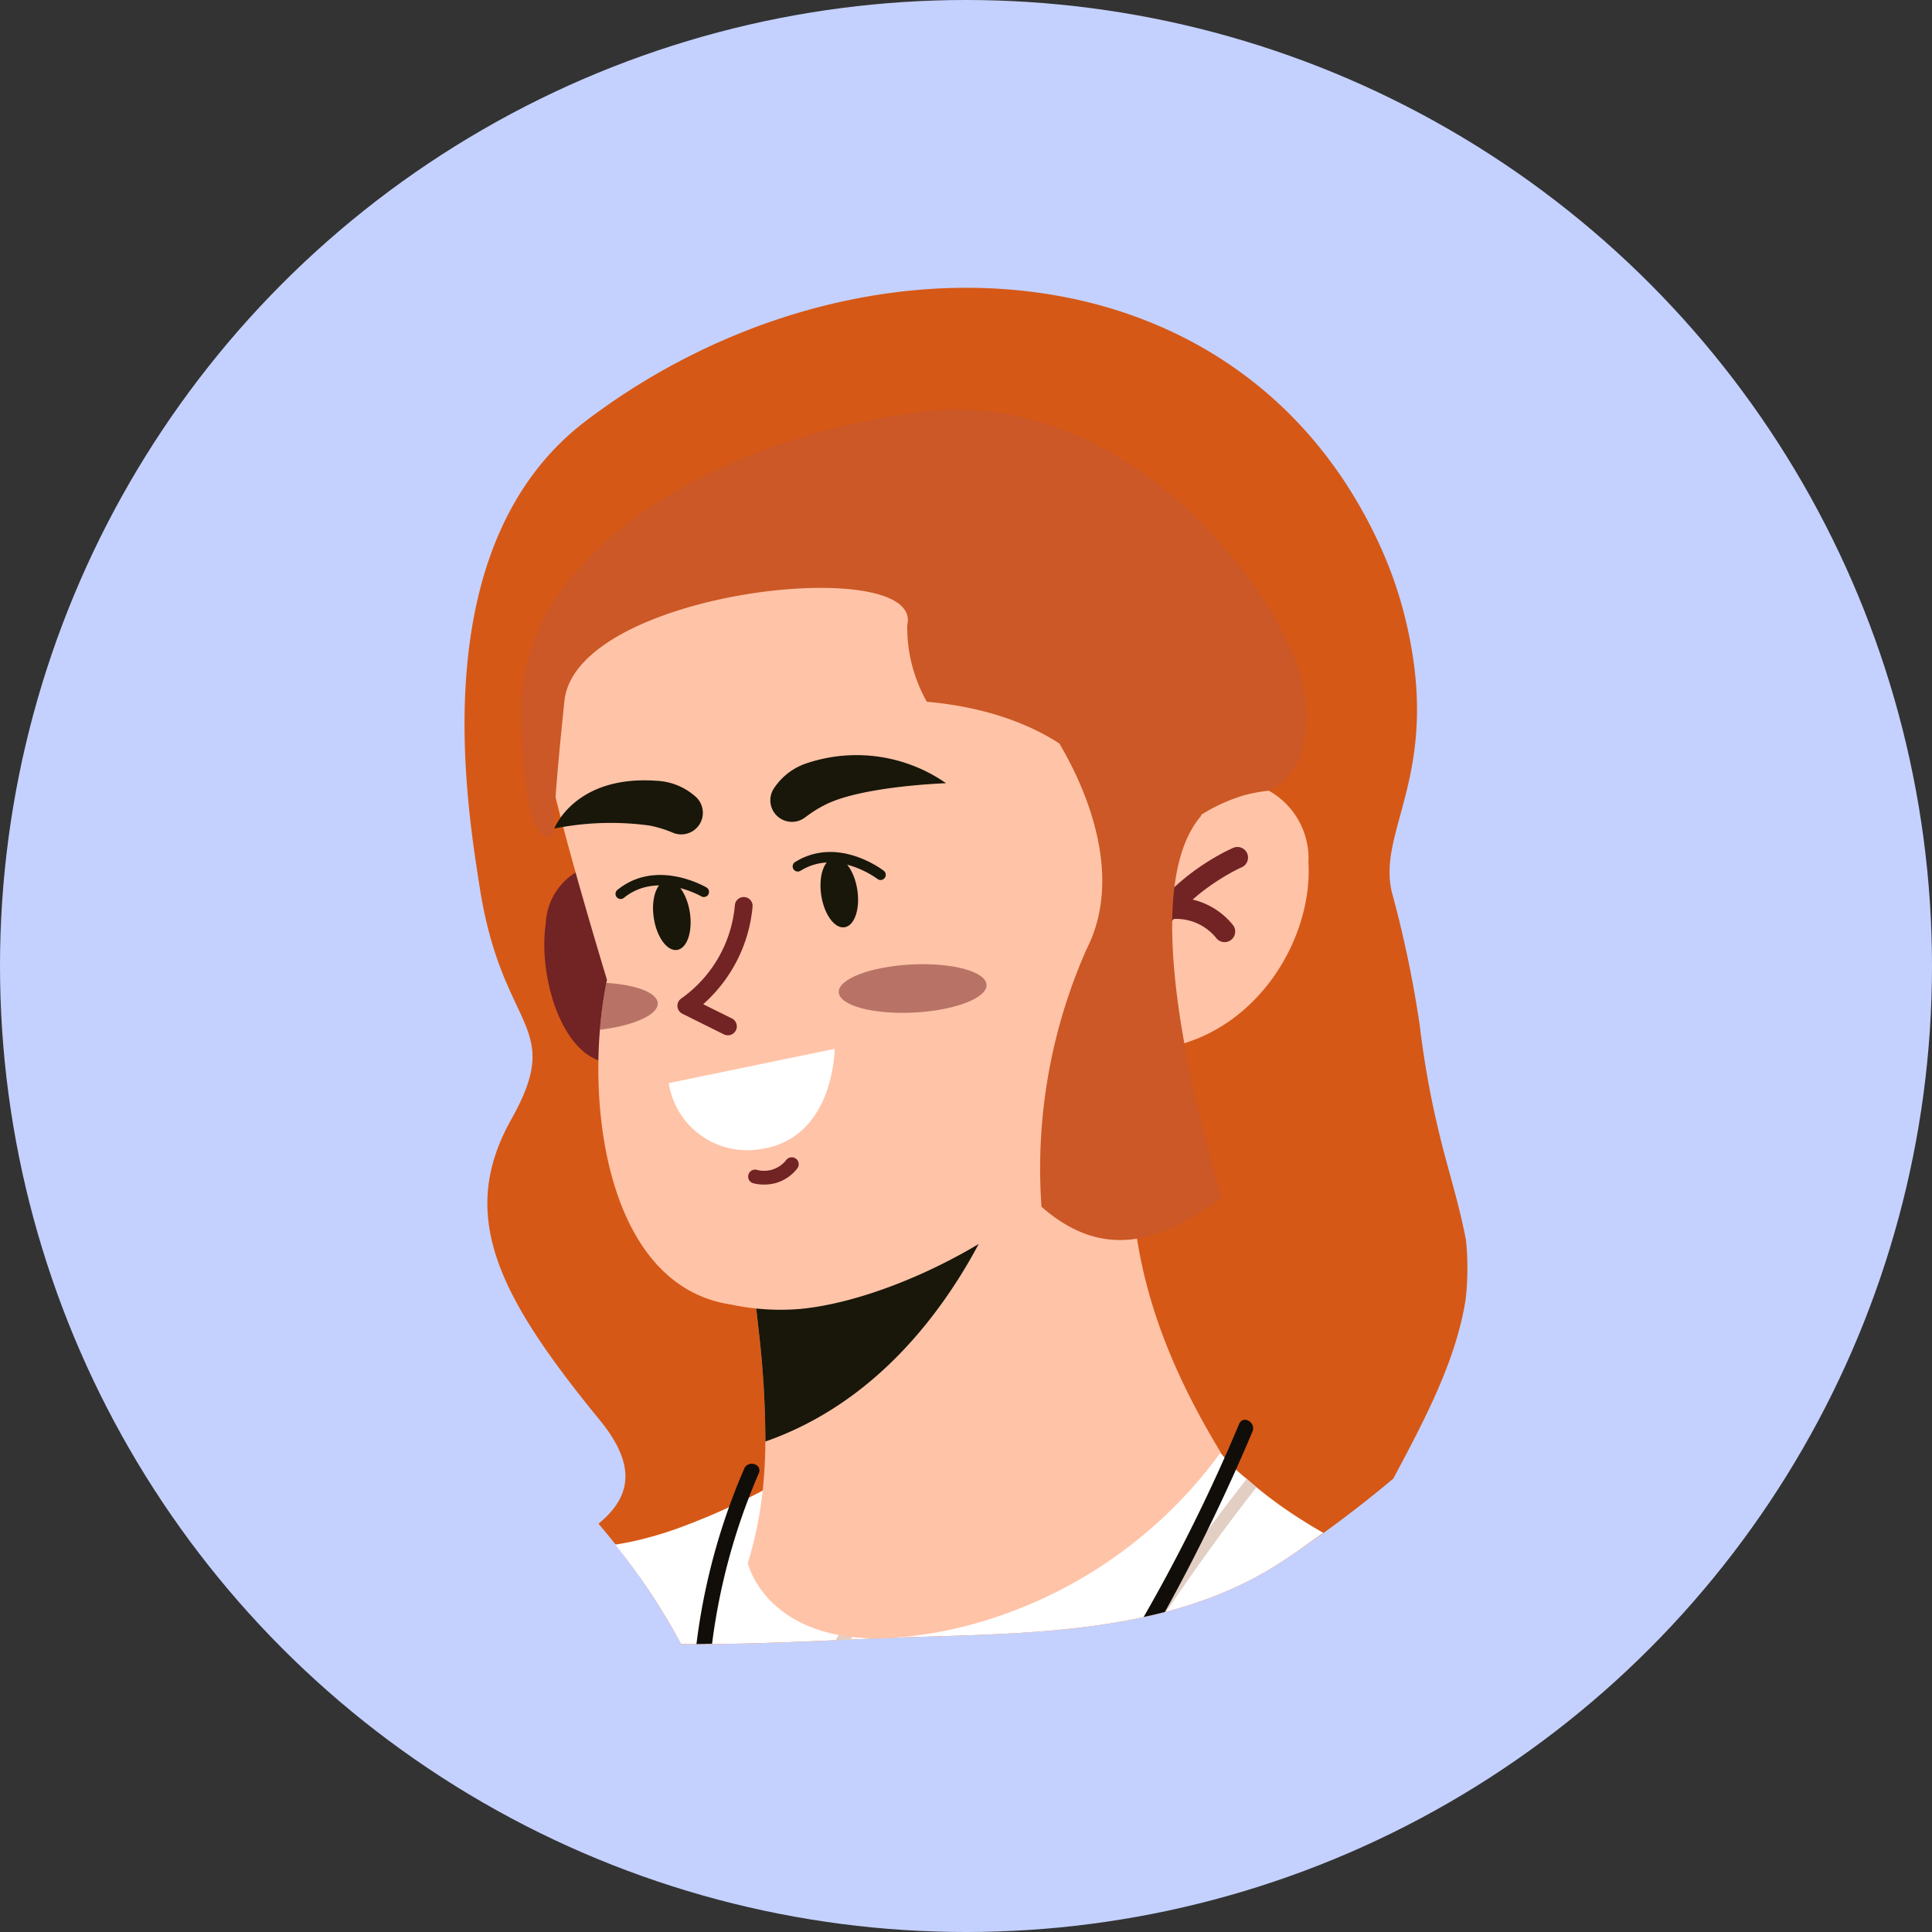 <svg id="Grupo_989163" data-name="Grupo 989163" xmlns="http://www.w3.org/2000/svg" xmlns:xlink="http://www.w3.org/1999/xlink" width="90" height="90" viewBox="0 0 90 90">
  <rect x="0" y="0" width="90" height="90" fill="#333333" stroke="none"/>
  <defs>
    <clipPath id="clip-path">
      <rect id="Rectángulo_38904" data-name="Rectángulo 38904" width="46.721" height="63.186" fill="none"/>
    </clipPath>
    <clipPath id="clip-path-3">
      <rect id="Rectángulo_38901" data-name="Rectángulo 38901" width="2.703" height="2.181" fill="none"/>
    </clipPath>
    <clipPath id="clip-path-4">
      <rect id="Rectángulo_38902" data-name="Rectángulo 38902" width="6.883" height="2.268" fill="none"/>
    </clipPath>
  </defs>
  <g id="Grupo_159043" data-name="Grupo 159043" transform="translate(0 0)">
    <circle id="Elipse_4780" data-name="Elipse 4780" cx="45" cy="45" r="45" fill="#c4d1ff"/>
  </g>
  <g id="Grupo_162305" data-name="Grupo 162305" transform="translate(21.639 13.407)">
    <g id="Grupo_162304" data-name="Grupo 162304" transform="translate(0)" clip-path="url(#clip-path)">
      <g id="Grupo_162303" data-name="Grupo 162303" transform="translate(0 0)">
        <g id="Grupo_162302" data-name="Grupo 162302" clip-path="url(#clip-path)">
          <path id="Trazado_143571" data-name="Trazado 143571" d="M5.673,6.184c12.45-9.43,30.316-8.487,36.9,5.675a19.033,19.033,0,0,1,1.192,3.314c1.878,7.345-1.282,10.013-.566,12.985A52.286,52.286,0,0,1,44.5,34.381a42.85,42.85,0,0,0,.923,5.087c.36,1.495.833,2.972,1.145,4.478.039.192.066.331.085.424a13.231,13.231,0,0,1-.012,2.716c-.444,2.9-1.94,5.691-3.375,8.386A55.512,55.512,0,0,1,37.985,59.4C32.461,62.979,25.333,62.643,19,62.926c-2.965.133-5.931.275-8.9.259l-.008,0A32.413,32.413,0,0,0,6.24,57.574c1.492-1.223,1.82-2.675.064-4.821C1.6,47-.349,43.24,2.172,38.748S1.753,34.712.7,27.891C.085,23.919-1.913,11.929,5.673,6.184" transform="translate(0.001 0)" fill="#d65816"/>
          <path id="Trazado_143572" data-name="Trazado 143572" d="M10.048,65.242a30.012,30.012,0,0,0-3.069-4.634q.332-.048.668-.118c.395-.08.79-.181,1.186-.295q.474-.137.942-.3a31.559,31.559,0,0,0,5.659-2.7l6.574-.765.752-.088,11.553-1.347A7.676,7.676,0,0,0,36.4,57.547c.143.127.295.259.455.39a20.038,20.038,0,0,0,2.114,1.524c.218.139.442.278.68.416.1.06.213.121.319.182-.67.482-1.341.962-2.019,1.4-5.524,3.581-12.652,3.245-18.988,3.528-2.734.122-5.468.253-8.2.26-.235,0-.469,0-.7-.006" transform="translate(0.04 -2.062)" fill="#fff"/>
          <path id="Trazado_143573" data-name="Trazado 143573" d="M10.213,64.039c1.454-2.189,2.985-4.326,4.61-6.391.143.127.295.258.455.39-1.473,1.876-2.865,3.812-4.2,5.79-.287.076-.577.145-.868.211" transform="translate(21.613 -2.162)" fill="#e2cec3"/>
          <path id="Trazado_143574" data-name="Trazado 143574" d="M24.958,57.252a.3.3,0,0,1,0-.6.3.3,0,0,1,0,.6" transform="translate(-2.269 -2.125)" fill="#e2cec3"/>
          <path id="Trazado_143575" data-name="Trazado 143575" d="M29.972,57.033c-1.58,2.624-3.037,5.316-4.413,8.049l-.7.029q2.207-4.406,4.754-8.633l.752-.088c-.052.086-.106.172-.155.258-.08.127-.157.257-.233.384" transform="translate(-7.56 -2.115)" fill="#e2cec3"/>
          <path id="Trazado_143577" data-name="Trazado 143577" d="M42.406,27.884a2.956,2.956,0,0,0-2.43,2.8c-.383,2.615.95,6.971,3.593,6.426s-1.163-9.228-1.163-9.228" transform="translate(-36.195 -1.046)" fill="#722324"/>
          <line id="Línea_387" data-name="Línea 387" y2="0.002" transform="translate(13.534 47.104)" fill="#c9614d"/>
          <path id="Trazado_143578" data-name="Trazado 143578" d="M22.788,63.566a18.428,18.428,0,0,1-4.247.749l-.471.018c-5.31.045-6.127-3.5-6.127-3.5a18.366,18.366,0,0,0,.752-4.032c.041-.531.064-1.077.067-1.641A44.353,44.353,0,0,0,12.451,50c-.048-.455-.1-.928-.164-1.415l-.007-.058C19,46.9,24.5,43.879,28.24,38.89l1.007-.607.679-.412.127.392-.121,1.252c-.591,5.886.762,10.751,4.042,16.156a21.3,21.3,0,0,1-11.185,7.9" transform="translate(1.253 -1.42)" fill="#ffc3a8"/>
          <path id="Trazado_143579" data-name="Trazado 143579" d="M11.362,63.74c-.327.086-.658.162-.99.234a80.767,80.767,0,0,0,4.45-9c.186-.421.8-.057.619.362a88.3,88.3,0,0,1-4.078,8.4" transform="translate(21.265 -2.055)" fill="#110e0a"/>
          <path id="Trazado_143580" data-name="Trazado 143580" d="M35,65.3c-.243,0-.485.014-.728.015a29.726,29.726,0,0,1,2.22-8.159c.162-.426.854-.242.69.191A29.184,29.184,0,0,0,35,65.3" transform="translate(-23.468 -2.134)" fill="#110e0a"/>
          <path id="Trazado_143581" data-name="Trazado 143581" d="M34.033,44.334c-1.4,3.222-4.673,8.922-10.842,11.073a44.579,44.579,0,0,0-.311-5.165c-.049-.454-.1-.928-.165-1.414.133.014.269.025.405.033,3.669.222,7.644-1.69,10.912-4.527" transform="translate(-9.176 -1.663)" fill="#181709"/>
          <path id="Trazado_143582" data-name="Trazado 143582" d="M43.409,26.969c.251,3.648-2.529,8.326-7.292,8.785l-.025,0h0l-.1.011c-.064.216-.139.427-.218.644-.032.093-.068.189-.1.282a.062.062,0,0,1-.012.026c-2.545,6.4-11.125,10.652-15.89,11.109a10.949,10.949,0,0,1-3.247-.2c-5.137-.752-6.554-7.526-6.119-12.808a20.069,20.069,0,0,1,.3-2.181l.029-.141s-2.2-7.2-2.814-10.358c-1.192-6.13,1.924-12.656,15.4-14.823s17.3,6.026,18.562,10.426c.212.732.367,5.175-.326,5.941a3.624,3.624,0,0,1,1.859,3.281" transform="translate(-4.099 -0.261)" fill="#ffc3a8"/>
          <path id="Trazado_143583" data-name="Trazado 143583" d="M37.636,30.433c.137.892.623,1.559,1.087,1.488s.73-.852.593-1.745-.623-1.559-1.087-1.488-.73.852-.593,1.745" transform="translate(-28.819 -1.076)" fill="#181709"/>
          <path id="Trazado_143584" data-name="Trazado 143584" d="M40.931,29.427A.239.239,0,0,0,40.957,29c-.1-.056-2.351-1.355-4.159.122a.239.239,0,0,0,.3.371c1.551-1.27,3.593-.092,3.613-.081a.237.237,0,0,0,.217.013" transform="translate(-29.686 -1.066)" fill="#181709"/>
          <path id="Trazado_143585" data-name="Trazado 143585" d="M29.531,29.335c.137.892.623,1.559,1.087,1.488s.73-.852.593-1.745-.624-1.559-1.088-1.488-.729.852-.592,1.745" transform="translate(-12.913 -1.034)" fill="#181709"/>
          <path id="Trazado_143586" data-name="Trazado 143586" d="M32.329,28.6a.239.239,0,0,0,.079-.419c-.087-.067-2.16-1.642-4.14-.4a.239.239,0,0,0,.253.405c1.7-1.064,3.576.363,3.594.377a.243.243,0,0,0,.214.04" transform="translate(-12.878 -1.024)" fill="#181709"/>
          <path id="Trazado_143587" data-name="Trazado 143587" d="M38.358,36.833s-.007,4.282-3.582,4.689a3.692,3.692,0,0,1-4.146-3.092Z" transform="translate(-21.117 -1.381)" fill="#fff"/>
          <path id="Trazado_143588" data-name="Trazado 143588" d="M33.629,43.291a1.925,1.925,0,0,0,1.058-.719.324.324,0,0,0-.537-.361,1.31,1.31,0,0,1-1.395.449.324.324,0,0,0-.146.63,2.1,2.1,0,0,0,1.02,0" transform="translate(-19.165 -1.578)" fill="#722324"/>
          <path id="Trazado_143589" data-name="Trazado 143589" d="M42.613,23.648a7.931,7.931,0,0,0-1.09.2A8.059,8.059,0,0,0,36.9,27.4c-.192-1.239-1.519-6.924-9.821-7.859-.118-.013-.246-.025-.379-.036a7.079,7.079,0,0,1-.914-3.562c.827-3.375-15.422-1.661-15.968,3.519-.228,2.17-.35,3.584-.416,4.5v0a8.919,8.919,0,0,0-.058,1.685s-1.434,1.494-1.554-5.64A9.687,9.687,0,0,1,10.2,13.644C13.442,9.7,19.6,6.877,26.408,6c10.081-1.291,17.427,9.3,17.909,13.167s-1.7,4.477-1.7,4.477" transform="translate(-5.163 -0.221)" fill="#cb5826"/>
          <g id="Grupo_162298" data-name="Grupo 162298" transform="translate(6.3 32.381)" opacity="0.5">
            <g id="Grupo_162297" data-name="Grupo 162297" transform="translate(0)">
              <g id="Grupo_162296" data-name="Grupo 162296" clip-path="url(#clip-path-3)">
                <path id="Trazado_143590" data-name="Trazado 143590" d="M41.89,34.586c.027.543-1.134,1.054-2.7,1.237a20.133,20.133,0,0,1,.3-2.181c1.37.08,2.375.45,2.4.944" transform="translate(-39.188 -33.642)" fill="#722324"/>
              </g>
            </g>
          </g>
          <path id="Trazado_143591" data-name="Trazado 143591" d="M36.992,35.924a.424.424,0,0,1-.228-.04l-1.933-.961a.413.413,0,0,1-.051-.711,5.963,5.963,0,0,0,2.5-4.379.414.414,0,0,1,.819.121,6.9,6.9,0,0,1-2.3,4.525l1.337.663a.414.414,0,0,1-.141.783" transform="translate(-24.682 -1.106)" fill="#722324"/>
          <path id="Trazado_143592" data-name="Trazado 143592" d="M26.872,25.516a1.006,1.006,0,0,1-1.486-1.3,2.923,2.923,0,0,1,1.628-1.242,7.3,7.3,0,0,1,6.422.952s-3.872.129-5.607.992a5.706,5.706,0,0,0-.956.6" transform="translate(-11.004 -0.848)" fill="#181709"/>
          <path id="Trazado_143593" data-name="Trazado 143593" d="M42.515,26.279a1.006,1.006,0,0,0,1.1-1.638,2.916,2.916,0,0,0-1.891-.783c-3.784-.262-4.736,2.225-4.736,2.225a13.354,13.354,0,0,1,4.449-.137,5.571,5.571,0,0,1,1.077.333" transform="translate(-32.805 -0.894)" fill="#181709"/>
          <g id="Grupo_162301" data-name="Grupo 162301" transform="translate(17.433 31.508)" opacity="0.5">
            <g id="Grupo_162300" data-name="Grupo 162300" transform="translate(0)">
              <g id="Grupo_162299" data-name="Grupo 162299" clip-path="url(#clip-path-4)">
                <path id="Trazado_143594" data-name="Trazado 143594" d="M23.279,34.044c.031.619,1.6,1.042,3.5.945s3.416-.676,3.384-1.295-1.6-1.041-3.5-.945-3.416.676-3.384,1.295" transform="translate(-23.278 -32.735)" fill="#722324"/>
              </g>
            </g>
          </g>
          <path id="Trazado_143595" data-name="Trazado 143595" d="M18.763,36.82l-.025,0h0l-.1.011c-.062.215-.137.427-.216.644-.034.093-.069.189-.1.282a.16.16,0,0,1-.013.026,4.4,4.4,0,0,1-1.892-.6,3.486,3.486,0,0,1-1.044-.987.494.494,0,0,1,.809-.566,2.656,2.656,0,0,0,1.245.947,3.563,3.563,0,0,0,.878.209,4.248,4.248,0,0,0,.466.034" transform="translate(13.255 -1.328)" fill="#722324"/>
          <path id="Trazado_143596" data-name="Trazado 143596" d="M11.226,33.693a.493.493,0,0,0,.376-.421c.422-3.477,4.414-5.244,4.453-5.261a.493.493,0,0,0-.39-.907c-.186.08-4.553,2-5.043,6.048a.492.492,0,0,0,.43.55.514.514,0,0,0,.172-.01" transform="translate(20.145 -1.015)" fill="#722324"/>
          <path id="Trazado_143597" data-name="Trazado 143597" d="M14.466,31.575a.48.48,0,0,0,.172-.078.493.493,0,0,0,.116-.688,3.387,3.387,0,0,0-3.073-1.265.493.493,0,0,0,.108.981,2.4,2.4,0,0,1,2.161.856.494.494,0,0,0,.516.194" transform="translate(21.055 -1.107)" fill="#722324"/>
          <path id="Trazado_143598" data-name="Trazado 143598" d="M20.347,43.176c-2.688,1.986-5.432,3.033-8.4.43a25.228,25.228,0,0,1,2.1-12c2.365-4.636-1.763-10.352-1.763-10.352,2.63,1.089,5.543,1.058,7.106,4.135-2.608,3.01-.98,11.184.954,17.785" transform="translate(14.931 -0.797)" fill="#cb5826"/>
        </g>
      </g>
    </g>
  </g>
</svg>
